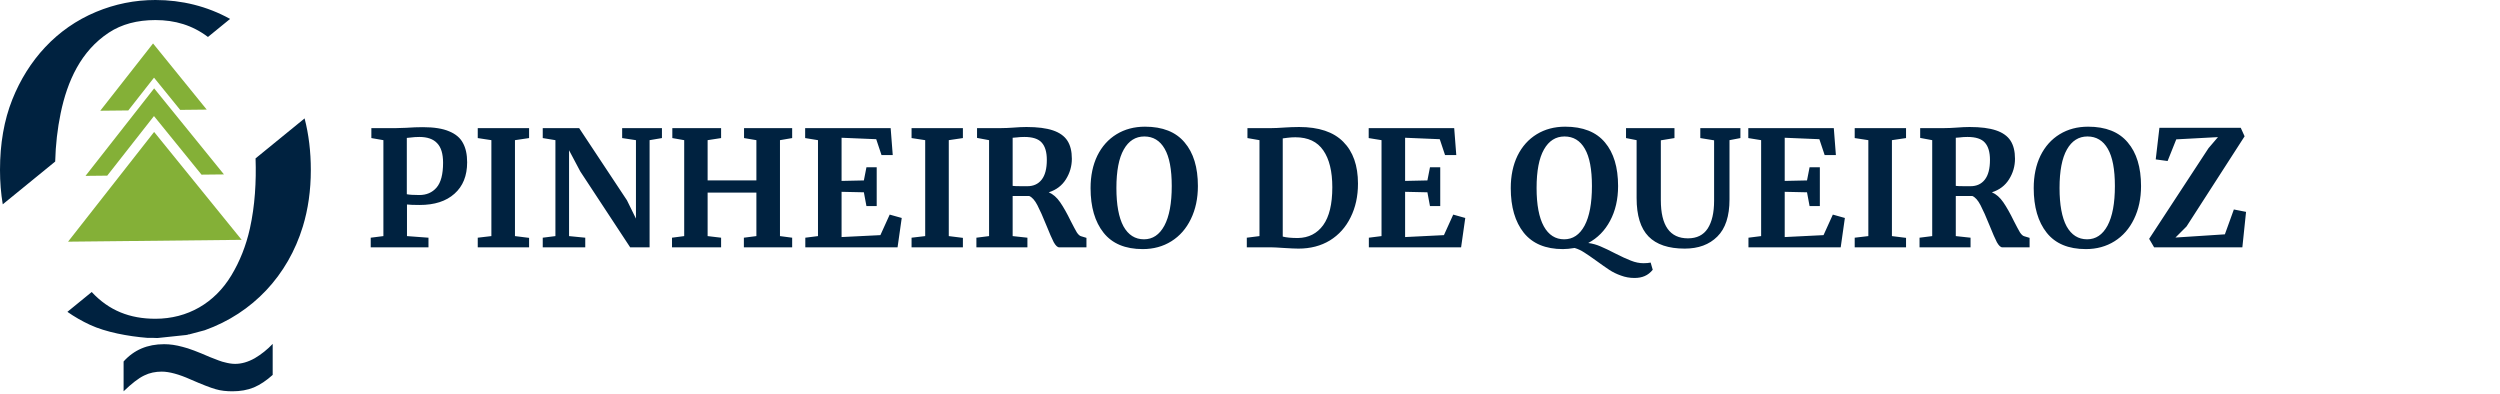 <svg width="748" height="118" viewBox="0 0 748 118" fill="none" xmlns="http://www.w3.org/2000/svg">
<path d="M114.712 41.936L111.112 41.312V38.336H118.36C119.032 38.336 120.072 38.304 121.48 38.24C123.336 38.112 125.016 38.048 126.52 38.048C129.848 38.048 132.472 38.464 134.392 39.296C136.344 40.096 137.72 41.264 138.52 42.8C139.352 44.304 139.768 46.224 139.768 48.56C139.768 52.592 138.504 55.728 135.976 57.968C133.48 60.208 130.008 61.328 125.56 61.328C123.8 61.328 122.536 61.28 121.768 61.184V70.64L128.2 71.12V74H110.92V71.12L114.712 70.64V41.936ZM121.72 58.112C122.456 58.272 123.704 58.352 125.464 58.352C127.608 58.352 129.32 57.616 130.6 56.144C131.912 54.64 132.568 52.16 132.568 48.704C132.568 46.016 131.976 44.064 130.792 42.848C129.64 41.6 127.864 40.976 125.464 40.976C124.568 40.976 123.64 41.04 122.68 41.168C122.232 41.232 121.912 41.264 121.72 41.264V58.112ZM147.022 41.936L142.942 41.312V38.336H158.302V41.312L154.078 41.936V70.64L158.302 71.168V74H142.942V71.12L147.022 70.64V41.936ZM166.181 41.936L162.389 41.312V38.336H173.285L187.589 59.936L190.277 65.408V41.936L186.149 41.312V38.336H198.053V41.312L194.357 41.936V74H188.549L173.621 51.296L170.261 44.96V70.64L175.109 71.12V74H162.389V71.12L166.181 70.64V41.936ZM204.712 41.936L201.16 41.312V38.336H215.752V41.312L211.72 41.936V53.984H226.312V41.936L222.616 41.312V38.336H237.016V41.312L233.368 41.936V70.64L237.016 71.12V74H222.568V71.12L226.312 70.64V57.632H211.72V70.64L215.752 71.12V74H201.064V71.12L204.712 70.64V41.936ZM244.742 41.936L240.902 41.312V38.336H266.486L267.11 46.4H263.75L262.166 41.648L251.798 41.216V54.128L258.47 53.984L259.238 50.048H262.31V61.664H259.238L258.47 57.536L251.798 57.392V70.928L263.414 70.352L266.198 64.208L269.798 65.216L268.55 74H240.95V71.12L244.742 70.64V41.936ZM276.819 41.936L272.739 41.312V38.336H288.099V41.312L283.875 41.936V70.64L288.099 71.168V74H272.739V71.12L276.819 70.64V41.936ZM292.138 71.12L295.93 70.64V41.936L292.33 41.264V38.336H299.29C299.898 38.336 300.57 38.32 301.306 38.288C302.042 38.256 302.602 38.224 302.986 38.192C304.65 38.064 306.026 38 307.114 38C310.41 38 313.05 38.336 315.034 39.008C317.018 39.68 318.458 40.704 319.354 42.08C320.25 43.456 320.698 45.264 320.698 47.504C320.698 49.712 320.106 51.76 318.922 53.648C317.738 55.536 316.026 56.832 313.786 57.536C315.066 58.08 316.202 59.072 317.194 60.512C318.186 61.952 319.242 63.824 320.362 66.128C321.162 67.696 321.77 68.832 322.186 69.536C322.634 70.208 323.066 70.592 323.482 70.688L325.066 71.168V74H316.906C316.394 74 315.85 73.488 315.274 72.464C314.73 71.408 314.01 69.76 313.114 67.52C312.058 64.896 311.146 62.848 310.378 61.376C309.61 59.904 308.794 58.992 307.93 58.64H302.986V70.64L307.402 71.12V74H292.138V71.12ZM307.402 55.712C309.226 55.712 310.65 55.056 311.674 53.744C312.698 52.432 313.21 50.464 313.21 47.84C313.21 45.504 312.698 43.776 311.674 42.656C310.682 41.536 308.954 40.976 306.49 40.976C305.594 40.976 304.826 41.024 304.186 41.12C303.578 41.184 303.178 41.216 302.986 41.216V55.616C303.37 55.68 304.298 55.712 305.77 55.712H307.402ZM341.899 74.528C336.683 74.528 332.779 72.896 330.187 69.632C327.595 66.368 326.299 61.92 326.299 56.288C326.299 52.608 326.971 49.376 328.315 46.592C329.691 43.808 331.611 41.664 334.075 40.16C336.539 38.656 339.371 37.904 342.571 37.904C347.851 37.904 351.803 39.472 354.427 42.608C357.083 45.712 358.411 50.064 358.411 55.664C358.411 59.376 357.707 62.672 356.299 65.552C354.923 68.4 352.987 70.608 350.491 72.176C347.995 73.744 345.131 74.528 341.899 74.528ZM342.379 40.832C339.755 40.832 337.707 42.128 336.235 44.72C334.763 47.312 334.027 51.152 334.027 56.24C334.027 61.264 334.731 65.088 336.139 67.712C337.579 70.304 339.627 71.6 342.283 71.6C344.875 71.6 346.907 70.24 348.379 67.52C349.851 64.768 350.587 60.816 350.587 55.664C350.587 50.672 349.883 46.96 348.475 44.528C347.067 42.064 345.035 40.832 342.379 40.832ZM376.836 41.936L373.236 41.312V38.336H380.244C381.3 38.336 382.724 38.272 384.516 38.144C384.932 38.112 385.556 38.08 386.388 38.048C387.252 38.016 388.02 38 388.692 38C394.58 38 398.98 39.472 401.892 42.416C404.836 45.36 406.308 49.536 406.308 54.944C406.308 58.72 405.572 62.08 404.1 65.024C402.66 67.968 400.596 70.272 397.908 71.936C395.22 73.568 392.084 74.384 388.5 74.384C387.572 74.384 386.116 74.32 384.132 74.192C382.276 74.064 381.012 74 380.34 74H373.044V71.12L376.836 70.64V41.936ZM383.796 70.784C384.884 71.072 386.404 71.216 388.356 71.216C391.556 71.152 394.068 69.872 395.892 67.376C397.716 64.848 398.628 61.072 398.628 56.048C398.628 51.28 397.732 47.6 395.94 45.008C394.148 42.384 391.364 41.072 387.588 41.072C386.788 41.072 386.02 41.12 385.284 41.216C384.58 41.312 384.084 41.376 383.796 41.408V70.784ZM413.352 41.936L409.512 41.312V38.336H435.096L435.72 46.4H432.359L430.776 41.648L420.408 41.216V54.128L427.08 53.984L427.848 50.048H430.92V61.664H427.848L427.08 57.536L420.408 57.392V70.928L432.024 70.352L434.807 64.208L438.408 65.216L437.16 74H409.56V71.12L413.352 70.64V41.936ZM489.027 83.168C487.619 83.168 486.275 82.928 484.995 82.448C483.715 82 482.563 81.44 481.539 80.768C480.515 80.096 479.235 79.2 477.699 78.08C476.195 76.992 474.963 76.144 474.003 75.536C473.075 74.928 472.115 74.48 471.123 74.192C469.779 74.416 468.611 74.528 467.619 74.528C462.435 74.528 458.531 72.896 455.907 69.632C453.315 66.368 452.019 61.92 452.019 56.288C452.019 52.608 452.691 49.376 454.035 46.592C455.411 43.808 457.331 41.664 459.795 40.16C462.259 38.656 465.091 37.904 468.291 37.904C473.603 37.904 477.571 39.472 480.195 42.608C482.819 45.712 484.131 50.064 484.131 55.664C484.131 59.632 483.331 63.104 481.731 66.08C480.163 69.024 477.987 71.232 475.203 72.704C476.451 72.864 477.667 73.2 478.851 73.712C480.067 74.224 481.539 74.928 483.267 75.824C485.155 76.784 486.723 77.504 487.971 77.984C489.251 78.496 490.499 78.752 491.715 78.752C492.579 78.752 493.299 78.688 493.875 78.56L494.499 80.72C493.795 81.584 492.995 82.208 492.099 82.592C491.235 82.976 490.211 83.168 489.027 83.168ZM468.003 71.6C470.595 71.6 472.627 70.24 474.099 67.52C475.571 64.768 476.307 60.816 476.307 55.664C476.307 50.672 475.603 46.96 474.195 44.528C472.787 42.064 470.755 40.832 468.099 40.832C465.475 40.832 463.427 42.128 461.955 44.72C460.483 47.312 459.747 51.152 459.747 56.24C459.747 61.264 460.467 65.088 461.907 67.712C463.347 70.304 465.379 71.6 468.003 71.6ZM504.074 74.384C499.21 74.384 495.594 73.168 493.226 70.736C490.858 68.304 489.674 64.48 489.674 59.264V41.936L486.506 41.312V38.336H501.002V41.312L496.922 41.984V59.888C496.922 67.504 499.626 71.312 505.034 71.312C507.69 71.312 509.658 70.336 510.938 68.384C512.218 66.4 512.858 63.632 512.858 60.08V41.984L508.73 41.312V38.336H520.73V41.312L517.466 41.936V59.696C517.466 64.688 516.25 68.384 513.818 70.784C511.418 73.184 508.17 74.384 504.074 74.384ZM526.93 41.936L523.09 41.312V38.336H548.674L549.298 46.4H545.938L544.354 41.648L533.986 41.216V54.128L540.658 53.984L541.426 50.048H544.498V61.664H541.426L540.658 57.536L533.986 57.392V70.928L545.602 70.352L548.386 64.208L551.986 65.216L550.738 74H523.138V71.12L526.93 70.64V41.936ZM559.007 41.936L554.927 41.312V38.336H570.287V41.312L566.063 41.936V70.64L570.287 71.168V74H554.927V71.12L559.007 70.64V41.936ZM574.325 71.12L578.117 70.64V41.936L574.517 41.264V38.336H581.477C582.085 38.336 582.757 38.32 583.493 38.288C584.229 38.256 584.789 38.224 585.173 38.192C586.837 38.064 588.213 38 589.301 38C592.597 38 595.237 38.336 597.221 39.008C599.205 39.68 600.645 40.704 601.541 42.08C602.437 43.456 602.885 45.264 602.885 47.504C602.885 49.712 602.293 51.76 601.109 53.648C599.925 55.536 598.213 56.832 595.973 57.536C597.253 58.08 598.389 59.072 599.381 60.512C600.373 61.952 601.429 63.824 602.549 66.128C603.349 67.696 603.957 68.832 604.373 69.536C604.821 70.208 605.253 70.592 605.669 70.688L607.253 71.168V74H599.093C598.581 74 598.037 73.488 597.461 72.464C596.917 71.408 596.197 69.76 595.301 67.52C594.245 64.896 593.333 62.848 592.565 61.376C591.797 59.904 590.981 58.992 590.117 58.64H585.173V70.64L589.589 71.12V74H574.325V71.12ZM589.589 55.712C591.413 55.712 592.837 55.056 593.861 53.744C594.885 52.432 595.397 50.464 595.397 47.84C595.397 45.504 594.885 43.776 593.861 42.656C592.869 41.536 591.141 40.976 588.677 40.976C587.781 40.976 587.013 41.024 586.373 41.12C585.765 41.184 585.365 41.216 585.173 41.216V55.616C585.557 55.68 586.485 55.712 587.957 55.712H589.589ZM624.087 74.528C618.871 74.528 614.967 72.896 612.375 69.632C609.783 66.368 608.487 61.92 608.487 56.288C608.487 52.608 609.159 49.376 610.503 46.592C611.879 43.808 613.799 41.664 616.263 40.16C618.727 38.656 621.559 37.904 624.759 37.904C630.039 37.904 633.991 39.472 636.615 42.608C639.271 45.712 640.599 50.064 640.599 55.664C640.599 59.376 639.895 62.672 638.487 65.552C637.111 68.4 635.175 70.608 632.679 72.176C630.183 73.744 627.319 74.528 624.087 74.528ZM624.567 40.832C621.943 40.832 619.895 42.128 618.423 44.72C616.951 47.312 616.215 51.152 616.215 56.24C616.215 61.264 616.919 65.088 618.327 67.712C619.767 70.304 621.815 71.6 624.471 71.6C627.063 71.6 629.095 70.24 630.567 67.52C632.039 64.768 632.775 60.816 632.775 55.664C632.775 50.672 632.071 46.96 630.663 44.528C629.255 42.064 627.223 40.832 624.567 40.832ZM663.617 41.024L651.137 41.696L648.545 48.176L644.993 47.696L646.097 38.24H670.433L671.585 40.784L654.209 67.76L650.897 71.072L665.681 70.112L668.369 62.672L672.017 63.392L670.913 74H644.513L643.025 71.456L660.785 44.336L663.617 41.024Z" fill="#002240"/>
<path d="M36.981 117.077V108.156C40.104 104.676 44.118 102.982 49.114 102.982C50.898 102.982 52.683 103.249 54.645 103.785C56.519 104.23 59.284 105.301 62.764 106.818C64.816 107.62 66.332 108.245 67.314 108.423C68.295 108.691 69.365 108.87 70.346 108.87C72.221 108.87 74.183 108.334 76.234 107.174C78.197 106.015 79.982 104.587 81.587 102.892V112.171C79.714 113.865 77.841 115.115 75.967 115.917C74.005 116.72 71.863 117.077 69.544 117.077C67.76 117.077 66.064 116.899 64.548 116.453C62.942 116.006 60.444 115.025 56.965 113.509C53.575 111.992 50.631 111.189 48.401 111.189C46.527 111.189 44.743 111.546 43.137 112.349C41.442 113.152 39.39 114.758 36.981 117.077Z" fill="#002240"/>
<path d="M91.137 35.426C92.376 40.226 93 45.371 93 50.852C93 56.95 92.192 62.603 90.603 67.795C86.136 82.396 75.669 93.661 61.261 98.806L56.531 100.066L56.597 100.043L56.23 100.079L56.245 100.134L56.255 100.131L55.603 100.247L55.604 100.242L47.112 101.139C46.294 101.126 45.148 101.039 44.176 101.097C38.305 100.633 31.651 99.381 26.927 97.189C24.525 96.075 22.269 94.778 20.164 93.305L27.441 87.371C32.623 92.948 38.875 95.374 46.5 95.374C56.145 95.374 64.24 90.653 69.215 82.411C71.73 78.244 73.616 73.564 74.777 68.331C76.282 61.55 76.705 54.334 76.463 47.392L91.137 35.426ZM0.823 61.131C0.275 57.841 0 54.415 0 50.852C0 42.986 1.223 35.949 3.677 29.79C8.383 17.984 16.912 8.491 28.742 3.56C34.401 1.202 40.309 5.30656e-06 46.5 5.30656e-06C54.373 5.30656e-06 61.956 1.856 68.843 5.66L62.221 11.06C57.547 7.534 52.366 6.004 46.5 6.004C41.031 6.004 36.39 7.251 32.583 9.751C24.178 15.27 20.137 24.308 18.153 33.862C17.192 38.491 16.644 43.312 16.511 48.338L0.823 61.131Z" fill="#002240"/>
<path fill-rule="evenodd" clip-rule="evenodd" d="M20.361 72.31L72.304 71.759L46.113 39.479L20.361 72.31Z" fill="#84B037"/>
<path fill-rule="evenodd" clip-rule="evenodd" d="M32.084 52.554L25.583 52.623L46.12 26.441L67.007 52.184L60.293 52.255L46.069 34.725L32.084 52.554Z" fill="#84B037"/>
<path fill-rule="evenodd" clip-rule="evenodd" d="M38.386 33.042L30 33.131L45.791 13L61.85 32.793L53.907 32.878L46.081 23.232L38.386 33.042Z" fill="#84B037"/>
</svg>
